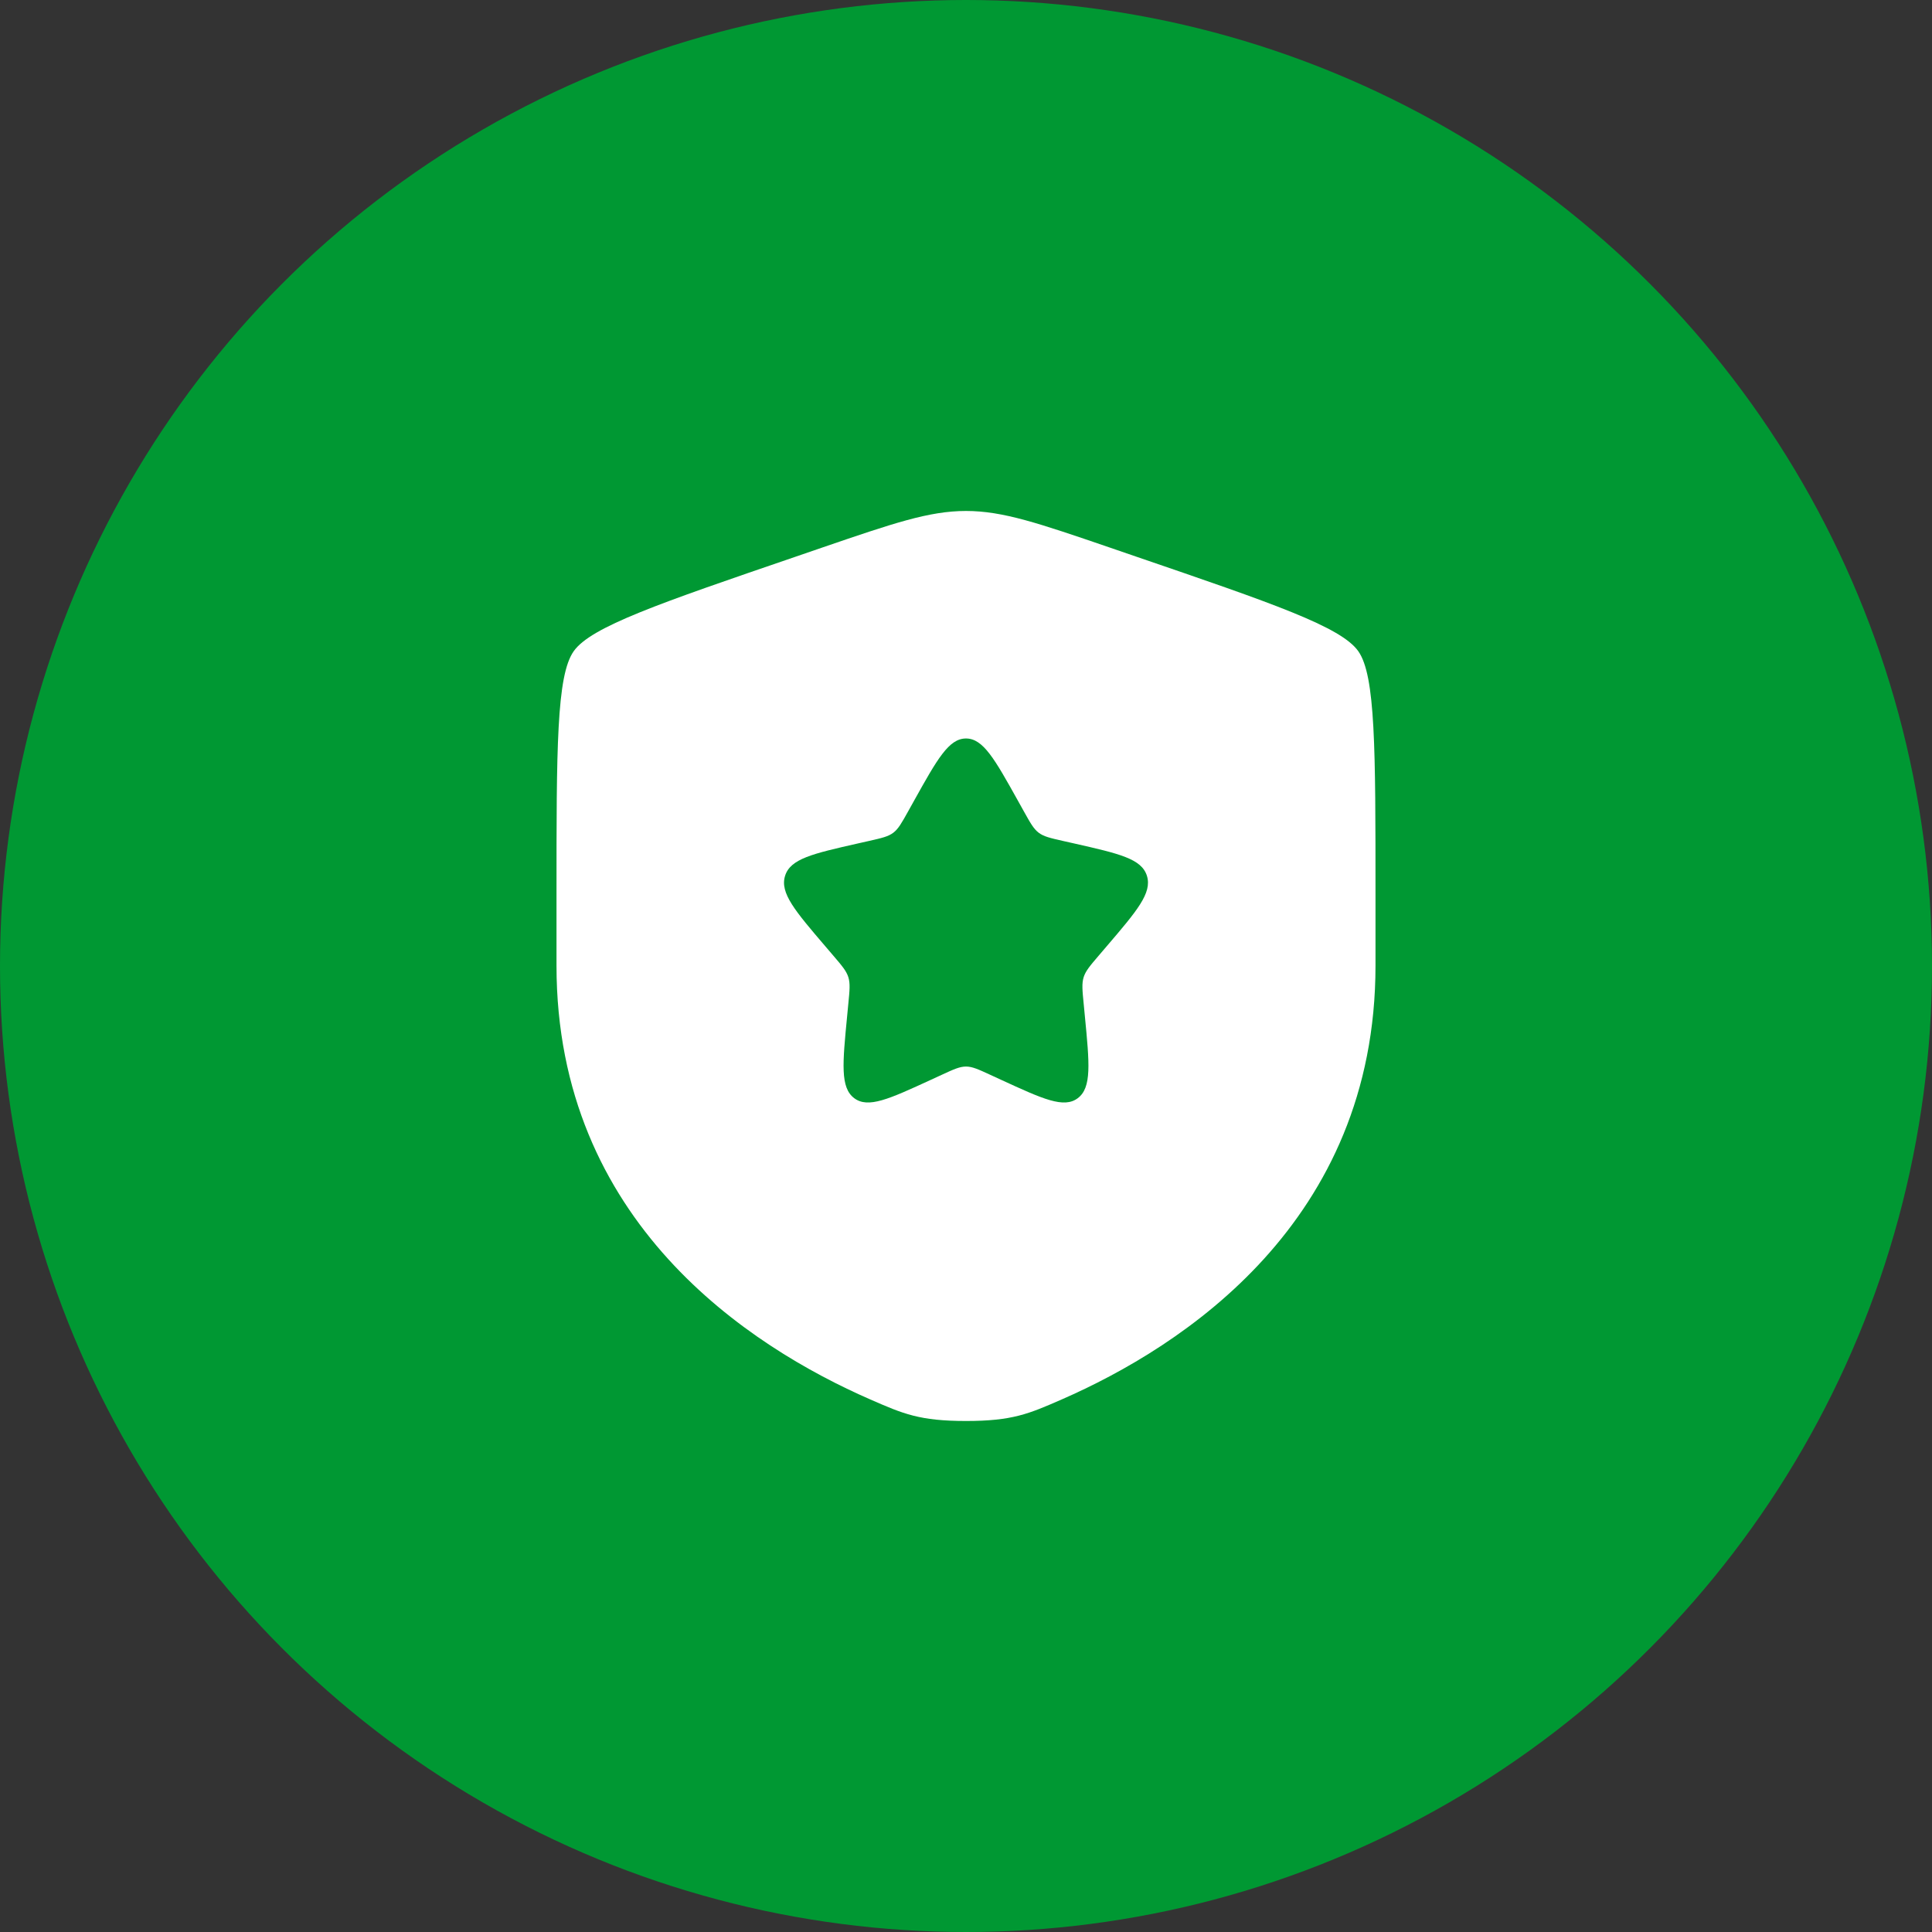 <svg width="46" height="46" viewBox="0 0 46 46" fill="none" xmlns="http://www.w3.org/2000/svg">
<rect x="0" y="0" width="46" height="46" fill="#333333" stroke="none"/>
<circle cx="23" cy="23" r="23" fill="#009833"/>
<path fill-rule="evenodd" clip-rule="evenodd" d="M13.659 15.506C13.25 16.088 13.25 17.82 13.25 21.285V22.991C13.25 29.098 17.842 32.062 20.723 33.321C21.505 33.663 21.896 33.833 23 33.833C24.104 33.833 24.495 33.663 25.277 33.321C28.158 32.062 32.75 29.098 32.75 22.991V21.285C32.75 17.82 32.75 16.088 32.341 15.506C31.932 14.923 30.303 14.366 27.046 13.251L26.426 13.038C24.728 12.457 23.879 12.166 23 12.166C22.121 12.166 21.272 12.457 19.574 13.038L18.954 13.251C15.697 14.366 14.068 14.923 13.659 15.506ZM21.766 19.06L21.624 19.315C21.468 19.595 21.39 19.735 21.269 19.827C21.147 19.919 20.996 19.953 20.693 20.022L20.417 20.084C19.351 20.326 18.818 20.446 18.692 20.854C18.565 21.262 18.928 21.686 19.655 22.536L19.843 22.756C20.049 22.997 20.152 23.118 20.199 23.267C20.245 23.417 20.23 23.578 20.198 23.9L20.17 24.193C20.06 25.327 20.005 25.894 20.337 26.146C20.669 26.398 21.168 26.168 22.166 25.709L22.424 25.59C22.708 25.459 22.85 25.394 23 25.394C23.15 25.394 23.292 25.459 23.576 25.59L23.834 25.709C24.832 26.168 25.331 26.398 25.663 26.146C25.995 25.894 25.94 25.327 25.83 24.193L25.802 23.9C25.77 23.578 25.755 23.417 25.801 23.267C25.848 23.118 25.951 22.997 26.157 22.756L26.345 22.536C27.072 21.686 27.435 21.262 27.308 20.854C27.182 20.446 26.649 20.326 25.583 20.084L25.307 20.022C25.004 19.953 24.853 19.919 24.731 19.827C24.61 19.735 24.532 19.595 24.376 19.315L24.234 19.06C23.685 18.076 23.41 17.583 23 17.583C22.59 17.583 22.315 18.076 21.766 19.06Z" fill="white"/>
</svg>
